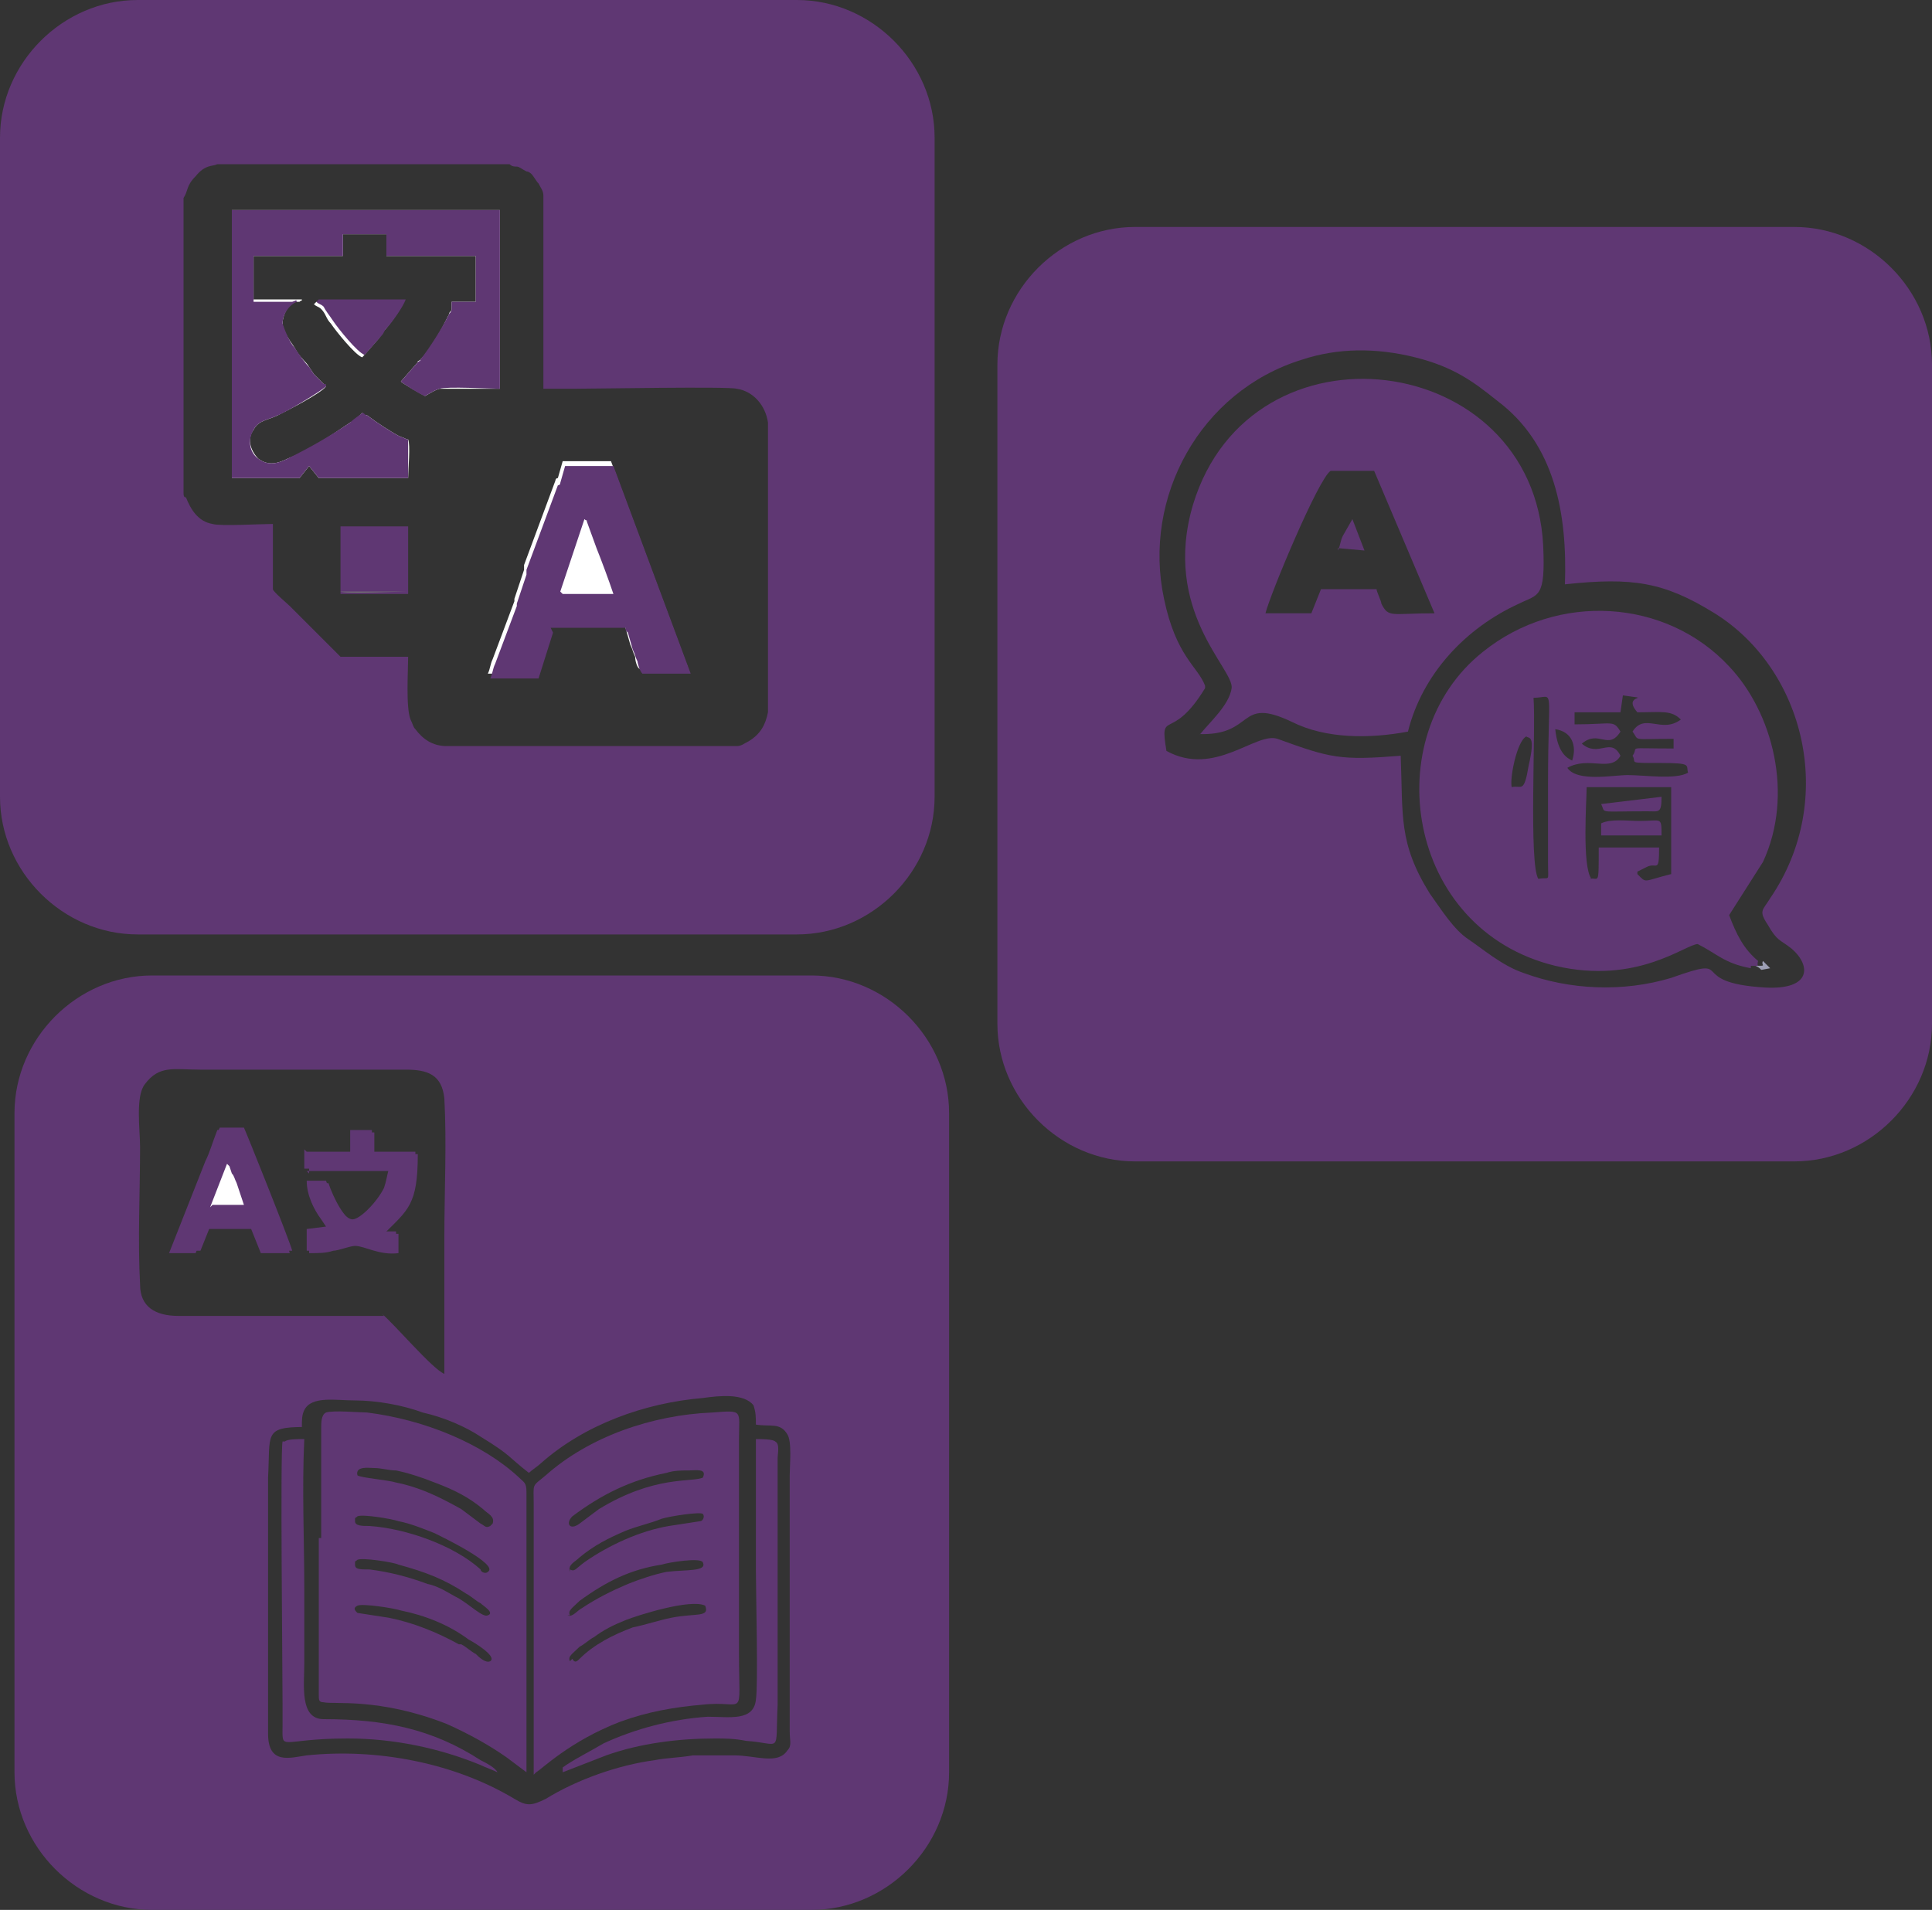 <?xml version="1.0" encoding="UTF-8"?>
<!DOCTYPE svg PUBLIC "-//W3C//DTD SVG 1.1//EN" "http://www.w3.org/Graphics/SVG/1.1/DTD/svg11.dtd">
<!-- Creator: CorelDRAW X6 -->
<svg xmlns="http://www.w3.org/2000/svg" xml:space="preserve" width="800px" height="791px" version="1.1" style="shape-rendering:geometricPrecision; text-rendering:geometricPrecision; image-rendering:optimizeQuality; fill-rule:evenodd; clip-rule:evenodd"
viewBox="0 0 800 791"
 xmlns:xlink="http://www.w3.org/1999/xlink">
 <rect x="0" y="0" width="800" height="791" fill="#333333" stroke="none"/>
 <defs>
  <style type="text/css">
   <![CDATA[
    .fil0 {fill:#5F3773}
    .fil2 {fill:#737373}
    .fil3 {fill:#9D9FB5}
    .fil1 {fill:white}
   ]]>
  </style>
 </defs>
 <g id="Capa_x0020_1">
  <g id="_236878552">
   <g>
    <path class="fil0" d="M57 0l273 0c31,0 57,26 57,57l0 273c0,31 -26,57 -57,57l-273 0c-31,0 -57,-26 -57,-57l0 -273c0,-31 26,-57 57,-57zm19 83l0 121c0,1 0,2 1,2 2,5 5,10 11,11 3,1 20,0 25,0l0 27c0,1 6,6 7,7l19 19c1,1 1,1 2,2l28 0c0,6 -1,21 1,26 1,2 1,3 2,4 3,4 7,7 13,7l107 0c4,0 10,0 13,0 2,0 3,-1 5,-2 5,-3 7,-7 8,-12 0,-4 0,-9 0,-13 0,-3 0,-103 0,-107 -1,-7 -6,-13 -13,-14 -3,-1 -59,0 -67,0 -3,0 -11,0 -13,0 0,-5 0,-21 0,-27 0,-4 0,-50 0,-53 0,-2 -1,-3 -2,-5 -1,-1 -2,-3 -3,-4 0,0 -1,-1 -2,-1 -2,-1 -3,-2 -4,-2 -1,0 -2,0 -3,-1l-121 0c-2,1 -5,0 -9,5 -4,4 -3,6 -5,9z"/>
    <path class="fil1" d="M123 125c-3,0 -6,5 -6,9 0,3 3,7 5,10 2,4 5,6 6,8l2 3c0,0 1,1 1,1 1,1 1,1 2,2l1 1c0,0 0,1 1,1 -2,3 -18,11 -20,12 -4,2 -8,2 -10,6 -3,4 -1,9 2,12 4,3 8,2 12,0 10,-4 17,-9 26,-15 2,-1 4,-3 5,-4 1,1 1,1 2,1 4,3 10,7 14,9 1,0 2,1 3,1 1,2 0,13 0,16l-37 0 -4 -5 -4 5 -28 0 0 -111 111 0 0 74c-4,0 -22,0 -25,0 -3,1 -4,2 -6,3 -2,-1 -9,-5 -10,-6l7 -8c0,-1 0,0 1,-1 5,-5 9,-13 12,-19 0,-1 1,-1 1,-2 0,-1 0,-2 0,-3l10 0 0 -19 -37 0 0 -9 -18 0c0,2 0,8 0,9l-37 0 0 18c1,0 17,0 20,0 0,1 0,0 -1,1z"/>
    <path class="fil1" d="M131 125l36 0c-1,3 -6,10 -8,12 -1,1 -1,1 -2,3l-7 8c-3,-1 -11,-11 -13,-14 -2,-2 -2,-4 -4,-6 -1,-1 -2,-1 -3,-2z"/>
    <path class="fil0" d="M169 218l0 28c0,0 1,0 -1,0 -4,0 -25,0 -27,0l0 -28c1,0 12,0 14,0l12 0c2,0 1,0 2,0z"/>
    <path class="fil1" d="M222 279l-20 0c1,-2 1,-4 2,-6l9 -24c0,0 0,-1 0,-1l4 -12c0,0 0,0 0,-1 0,0 0,0 0,-1l13 -35c0,0 0,-1 1,-1l2 -7 20 0 32 86 -20 0c-1,0 -2,-3 -2,-5 -1,-2 -1,-3 -2,-5l-2 -7c0,-1 -1,-2 -1,-2l-31 0 -6 19z"/>
    <path class="fil0" d="M123 125c-1,-1 1,-1 -2,0l-7 0c-2,0 -8,0 -9,0 0,-2 0,-17 0,-19 1,0 34,0 37,0 0,-1 0,-9 0,-9l18 0 0 9 37 0 0 19 -10 0c0,1 0,2 0,3 0,1 -1,2 -1,2 -3,6 -8,14 -12,19 0,1 0,0 -1,1l-7 8c1,1 9,6 10,6 2,-1 3,-2 6,-3 3,-1 21,0 25,0l0 -74 -111 0 0 111 28 0 4 -5 4 5 37 0c0,-3 0,-14 0,-16 -1,0 -2,-1 -3,-1 -4,-2 -10,-6 -14,-9 -1,0 -1,-1 -2,-1 -1,1 -3,2 -5,4 -9,6 -16,10 -26,15 -4,2 -8,3 -12,0 -3,-2 -5,-7 -2,-12 2,-4 6,-4 10,-6 3,-1 18,-10 20,-12 0,-1 0,-1 -1,-1l-1 -1c-1,-1 -1,-1 -2,-2 0,0 -1,-1 -1,-1l-2 -3c-2,-2 -4,-5 -6,-8 -2,-2 -4,-7 -5,-10 0,-4 3,-8 6,-9z"/>
    <path class="fil0" d="M228 260l31 0c0,1 0,1 1,2l2 7c1,2 1,3 2,5 0,1 1,4 2,5l20 0 -32 -86 -20 0 -2 7c0,0 0,1 -1,1l-13 35c0,0 0,0 0,1 0,0 0,0 0,1l-4 12c0,0 0,0 0,1l-9 24c-1,2 -1,4 -2,6l20 0 6 -19zm5 -14l21 0c-2,-6 -5,-14 -7,-19l-4 -11c0,-1 0,0 -1,-1l-10 30z"/>
    <path class="fil0" d="M131 125c1,1 2,1 3,2 1,2 2,3 4,6 2,3 10,13 13,14l7 -8c1,-1 1,-2 2,-3 2,-2 7,-9 8,-12l-36 0z"/>
    <path class="fil2" d="M169 245l-28 0 0 -28 28 0c0,0 0,0 -2,0l-12 0c-2,0 -13,0 -14,0l0 28c2,1 23,0 27,0 2,0 0,0 1,0z"/>
   </g>
   <g>
    <path class="fil0" d="M470 94l273 0c31,0 57,26 57,57l0 273c0,31 -26,57 -57,57l-273 0c-31,0 -57,-26 -57,-57l0 -273c0,-31 26,-57 57,-57zm218 252l-25 0 0 -5c4,-2 11,-1 16,-1 9,0 9,-2 9,6zm-6 -10c-21,0 -17,1 -19,-3l25 -3c0,7 -1,6 -6,6zm-128 -108c1,-2 1,-4 2,-6l4 -7 5 13 -11 -1zm-55 57c-14,23 -19,8 -16,26 20,11 37,-8 46,-5 22,8 26,9 51,7 1,25 -1,36 12,57 5,7 10,15 16,19 6,4 14,11 23,14 19,7 41,8 61,2 28,-10 5,2 39,4 19,1 19,-9 11,-16 -5,-4 -6,-3 -10,-10 -4,-6 -2,-6 1,-11 28,-41 14,-95 -23,-118 -21,-13 -34,-15 -62,-12 1,-29 -4,-58 -28,-76 -10,-8 -18,-14 -34,-18 -16,-4 -32,-4 -47,1 -42,13 -66,57 -57,99 5,24 14,28 17,36z"/>
    <path class="fil0" d="M659 364c-4,-5 -2,-33 -2,-38l35 0 0 36c-12,3 -10,4 -14,0 0,0 0,-1 0,-1l4 -2c4,-2 5,3 5,-8l-25 0c0,17 0,12 -4,13zm-33 -38c-1,-3 2,-19 6,-21 1,1 4,-1 1,12 -2,12 -3,8 -7,9zm18 -24c7,1 9,7 7,13 -2,-1 -6,-3 -7,-13zm27 -7l1 -7c14,2 -1,-1 6,7 10,0 14,-1 18,3 -8,6 -15,-3 -20,5 3,4 -1,3 17,3l0 4c-21,0 -14,-1 -17,3 2,3 -3,3 12,3 13,0 10,1 11,4 -5,3 -18,1 -25,1 -6,0 -21,3 -25,-3 9,-5 18,2 22,-5 -4,-8 -9,1 -16,-5 7,-6 11,3 16,-5 -3,-5 -3,-3 -19,-3l0 -5 19 0zm-34 69c-4,-6 -1,-62 -2,-75 9,0 6,-7 6,36l0 32c0,9 1,6 -4,7zm88 36c5,0 2,1 3,-2 -6,-5 -9,-11 -12,-19l14 -22c13,-28 4,-62 -14,-81 -26,-28 -71,-31 -102,-6 -44,35 -32,115 30,130 34,8 54,-9 59,-9 8,4 11,8 22,10z"/>
    <path class="fil0" d="M544 254l-20 0c2,-8 22,-56 27,-59l18 0 25 59c-18,0 -19,2 -22,-4 0,-1 -2,-5 -2,-6l-23 0 -4 10zm-48 50c24,1 16,-16 39,-5 14,7 32,7 48,4 6,-24 24,-43 46,-53 8,-4 11,-2 10,-24 -4,-81 -121,-96 -145,-17 -13,44 17,68 16,76 -1,7 -9,14 -13,19z"/>
    <path class="fil3" d="M727 400c4,2 0,2 6,1l-3 -3c-1,2 2,2 -3,2z"/>
   </g>
   <g>
    <path class="fil0" d="M63 404l273 0c31,0 57,26 57,57l0 273c0,31 -26,57 -57,57l-273 0c-31,0 -57,-26 -57,-57l0 -273c0,-31 26,-57 57,-57zm63 187c-17,0 -14,3 -15,21l0 71c0,11 0,24 0,35 0,13 9,10 16,9 29,-3 61,3 86,18 5,3 7,3 13,0 13,-8 30,-14 45,-16 5,-1 10,-1 16,-2 5,0 12,0 17,0 9,0 18,4 22,-2 2,-2 1,-4 1,-8l0 -106c0,-4 1,-14 -1,-17 -3,-5 -7,-3 -13,-4 0,-3 0,-5 -1,-8 -4,-5 -14,-4 -21,-3 -24,2 -49,11 -67,27 -1,1 -4,3 -5,4 -9,-7 -7,-7 -20,-15 -6,-4 -15,-8 -24,-10 -8,-3 -19,-5 -28,-5 -8,0 -18,-2 -21,4 -1,2 -1,4 -1,7zm-44 -72l-12 0 15 -38c2,-4 3,-8 5,-13l10 0c1,2 19,47 20,51l-12 0 -4 -10 -19 0 -4 10zm45 -42l18 0 0 -9 9 0 0 9 18 0c0,21 -4,23 -14,33l6 0 0 8c-8,1 -14,-3 -18,-3 -2,0 -7,2 -9,2 -4,1 -6,1 -10,1l0 -9 8 -1 -2 -3c-3,-4 -6,-10 -6,-16l8 0c2,6 7,16 11,16 3,0 10,-7 13,-13 1,-3 1,-4 2,-8l-35 0 0 -8zm31 67c5,4 21,23 26,25 0,-19 0,-38 0,-57 0,-18 1,-39 0,-57 -1,-10 -7,-12 -16,-12l-85 0c-11,0 -17,-2 -23,6 -4,5 -2,19 -2,26 0,18 -1,39 0,57 0,9 6,13 16,13l85 0z"/>
    <path class="fil0" d="M236 688c-1,-2 1,-3 4,-6 2,-1 4,-3 6,-4 4,-3 8,-5 13,-7 5,-2 27,-9 33,-6 2,5 -4,3 -14,5 -5,1 -11,3 -16,4 -8,3 -16,7 -22,13 -1,1 -2,2 -3,0zm0 -19c-1,-2 1,-3 4,-6 11,-8 21,-13 34,-15 3,-1 16,-3 17,-1 2,4 -7,3 -15,4 -5,1 -11,3 -16,5 -7,3 -13,6 -19,10 -2,1 -4,4 -6,3zm0 -18c-1,-3 2,-4 4,-6 6,-5 12,-8 19,-11 5,-2 10,-3 15,-5 3,-1 16,-3 17,-2 1,1 0,3 -1,3l-13 2c-12,2 -25,8 -35,15 -4,3 -4,4 -6,3zm55 -39c-5,2 -20,-1 -43,13l-8 6c-4,3 -6,0 -3,-3 12,-9 24,-15 39,-18 3,-1 6,-1 9,-1 3,0 8,-1 6,3zm-69 122c2,-1 14,-13 35,-21 11,-4 22,-6 34,-7 18,-2 15,7 15,-21 0,-29 0,-60 0,-89 0,-12 2,-12 -11,-11 -25,1 -51,10 -69,26 -6,5 -5,3 -5,12l0 67c0,15 0,30 0,45z"/>
    <path class="fil0" d="M190 681c-9,-5 -19,-9 -29,-11l-13 -2c-1,-1 -2,-2 0,-3 2,-1 15,1 18,2 10,2 20,6 28,12 2,1 12,7 9,9 -2,1 -5,-2 -6,-3 -2,-1 -4,-3 -6,-4zm-13 -25c-8,-3 -16,-5 -24,-6 -4,0 -6,0 -6,-2 0,-2 0,-1 1,-2 2,-1 15,1 17,2 11,3 19,6 28,12 2,1 4,3 6,4 1,1 6,4 3,5 -2,1 -7,-4 -12,-7 -4,-2 -8,-5 -13,-6zm22 -6c-11,-10 -31,-17 -46,-18 -3,0 -6,0 -6,-2 0,-2 0,-1 1,-2 2,-1 14,1 17,2 5,1 10,3 15,5 2,1 27,13 22,16 -1,1 -3,0 -3,-1zm4 -18c-2,1 -2,0 -4,-1l-8 -6c-9,-5 -17,-9 -27,-11 -3,-1 -15,-2 -16,-3 -1,-4 5,-3 7,-3 3,0 6,1 9,1 5,1 11,3 16,5 8,3 14,6 20,11 2,2 5,3 4,6zm-71 5l0 65c0,2 0,3 2,3 4,1 23,-2 51,9 9,4 18,9 25,14l8 6c0,-38 0,-78 0,-116 0,-4 -1,-4 -3,-6 -15,-14 -39,-24 -63,-27 -3,0 -14,-1 -17,0 -2,1 -2,4 -2,7l0 45z"/>
    <path class="fil0" d="M233 734l18 -7c14,-5 30,-7 45,-7 4,0 8,0 13,1 15,1 12,6 13,-15l0 -102c0,-2 1,-6 -1,-7 -1,-1 -6,-1 -8,-1 0,18 0,36 0,54 0,10 1,48 0,54 -1,9 -11,7 -20,7 -15,1 -30,5 -43,11 -5,3 -13,7 -17,10z"/>
    <path class="fil0" d="M117 597c-1,4 0,95 0,109 0,3 0,5 0,8 0,12 -2,6 27,6 19,0 38,4 55,11 2,1 5,2 7,3 -1,-2 -5,-4 -7,-5 -20,-13 -40,-17 -65,-17 -10,0 -8,-14 -8,-23 0,-10 0,-21 0,-31 0,-21 -1,-41 0,-62 -3,0 -7,0 -8,1z"/>
    <path class="fil0" d="M127 485l35 0c-1,3 -1,5 -2,8 -3,6 -10,13 -13,13 -4,0 -9,-10 -11,-16l-8 0c-1,6 3,12 6,16l2 3 -8 1 0 9c4,0 7,0 10,-1 2,0 7,-2 9,-2 4,0 10,4 18,3l0 -8 -6 0c10,-10 14,-12 14,-33l-18 0 0 -9 -9 0 0 9 -18 0 0 8z"/>
    <path class="fil0" d="M95 482c1,1 0,0 1,1l1 3c0,2 1,3 2,4 1,3 2,6 3,9l-13 0 7 -18zm-9 26l19 0 4 10 12 0c-1,-4 -19,-49 -20,-51l-10 0c-2,4 -3,9 -5,13l-15 38 12 0 4 -10z"/>
    <path class="fil1" d="M88 499l13 0c-1,-3 -2,-6 -3,-9 -1,-2 -1,-3 -2,-4l-1 -3c-1,-1 0,0 -1,-1l-7 18z"/>
   </g>
  </g>
 </g>
</svg>
